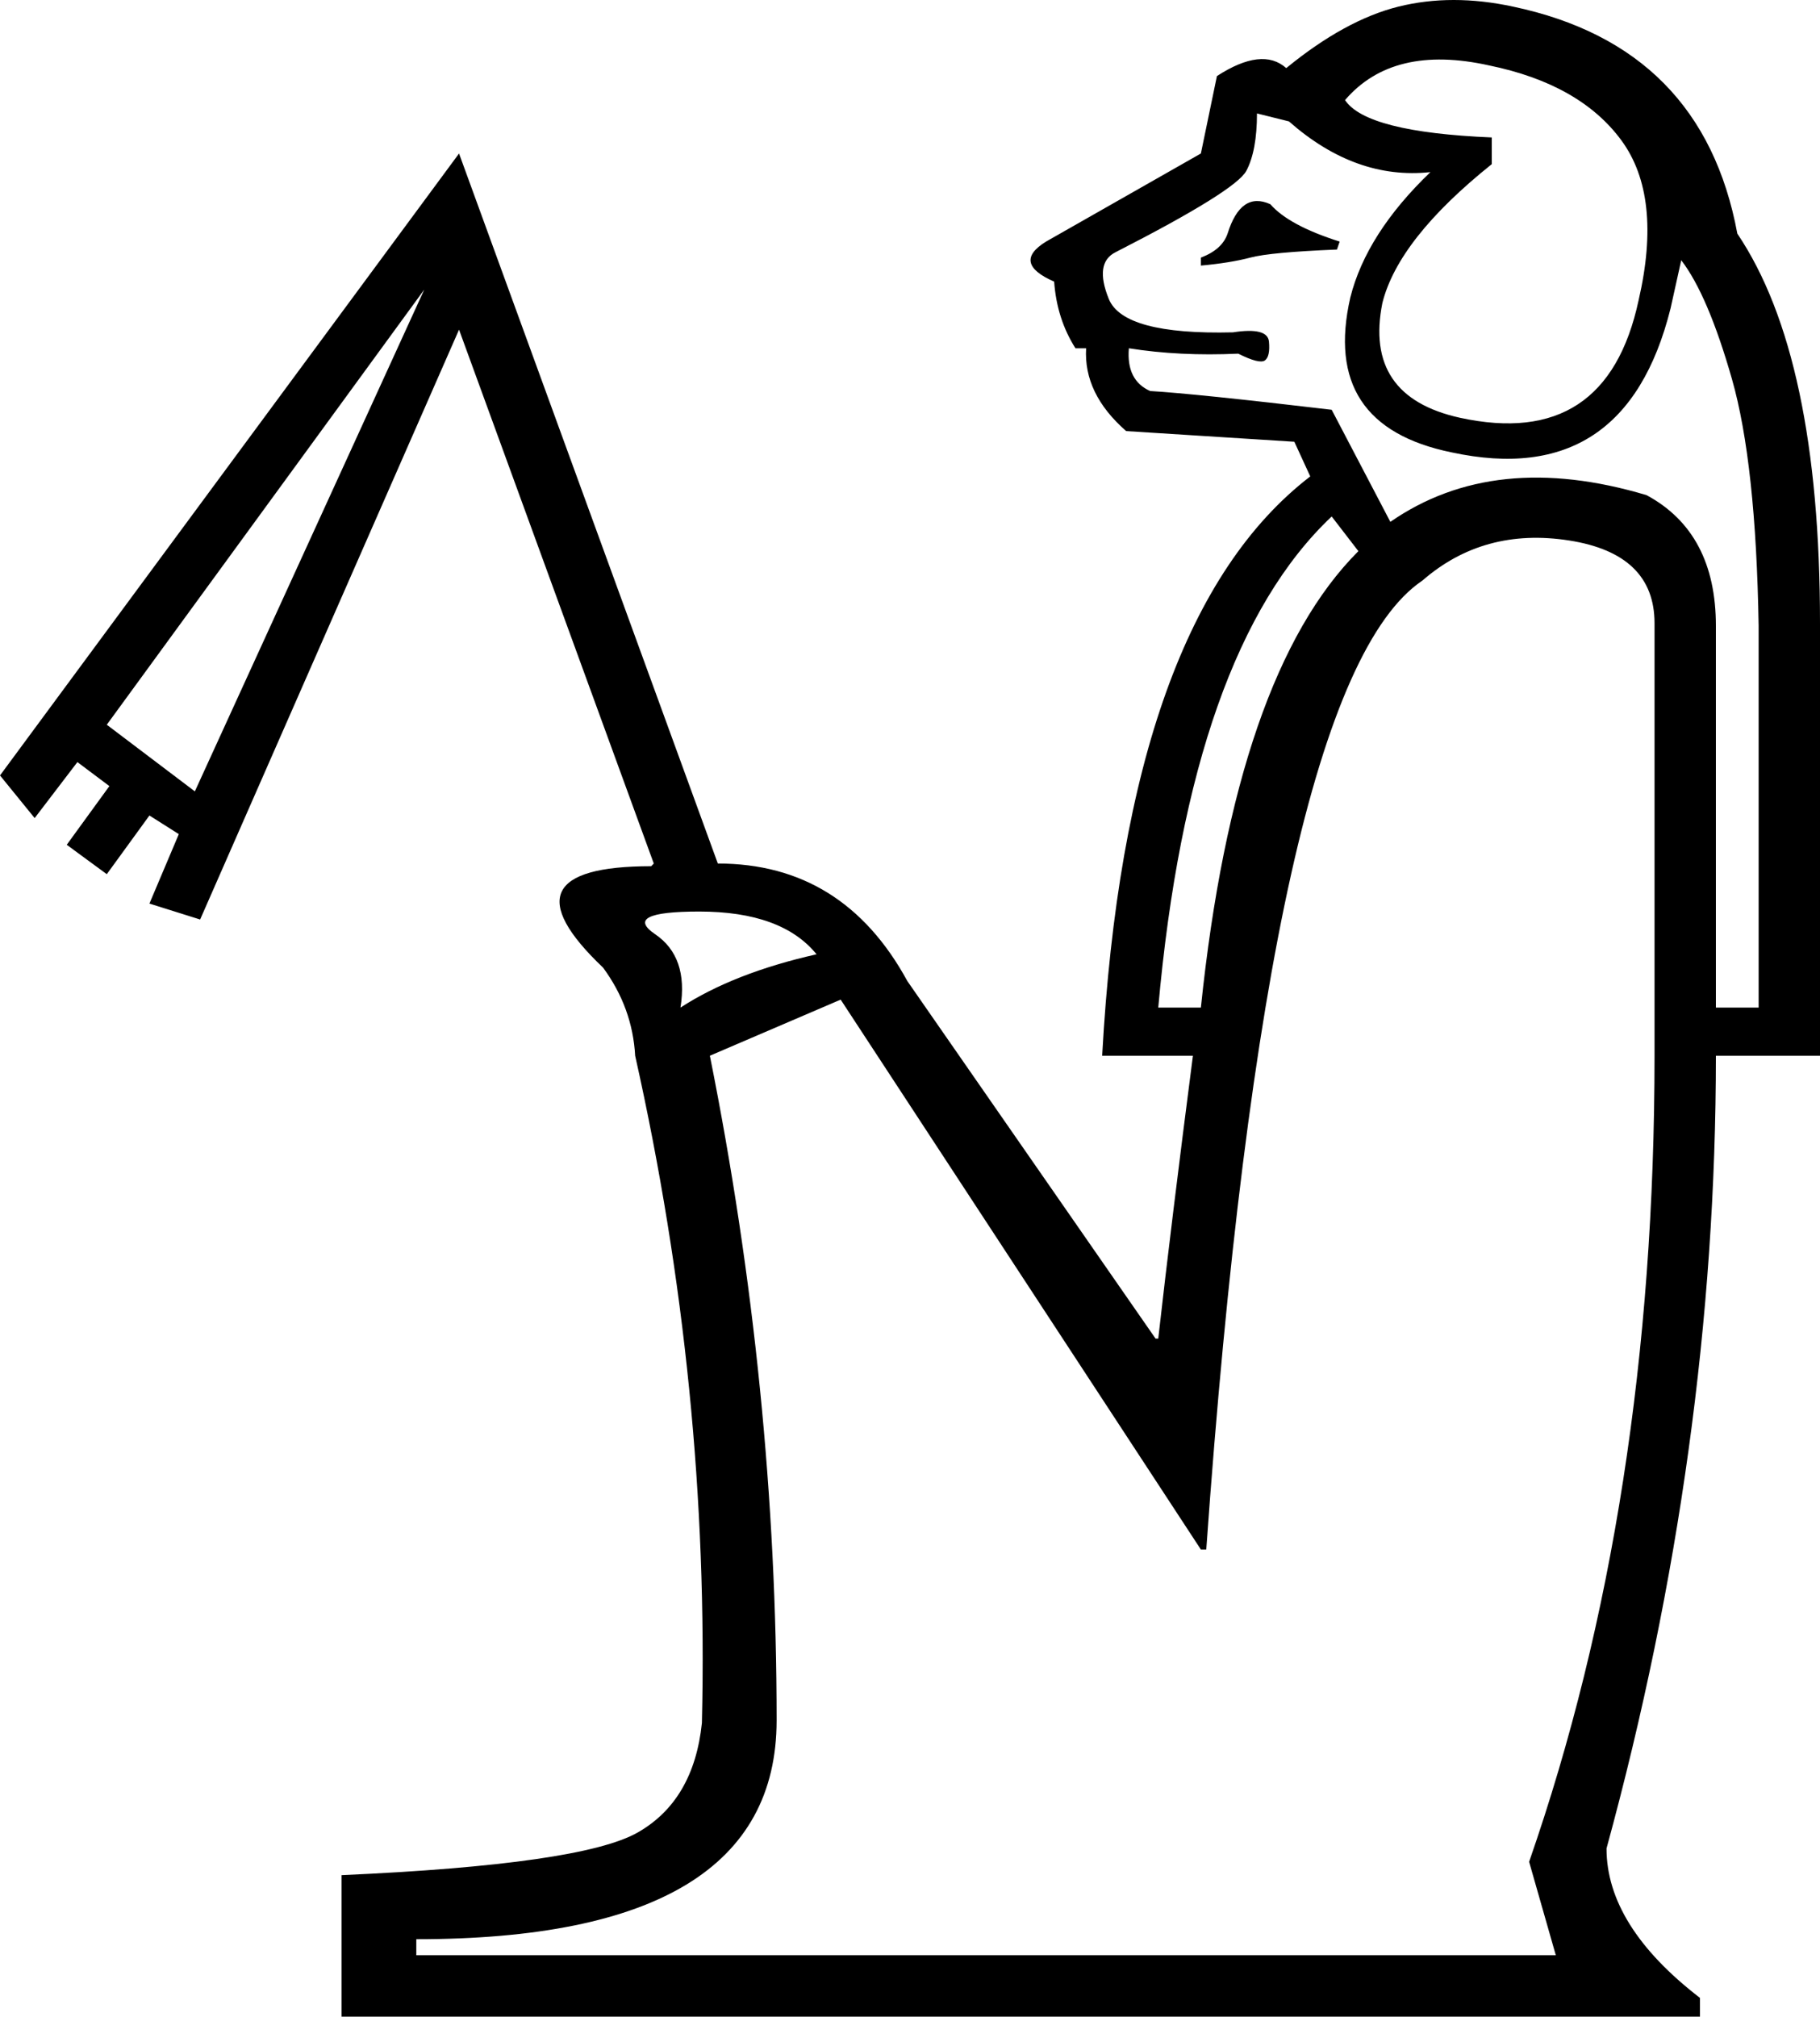 <?xml version='1.0' encoding ='UTF-8' standalone='yes'?>
<svg width='16.224' height='17.973' xmlns:inkscape='http://www.inkscape.org/namespaces/inkscape'>
<path style='fill:#000000; stroke:none' d=' M 10.753 13.81  L 10.705 13.81  L 7.494 8.909  L 6.328 9.409  Q 6.923 12.382 6.923 15.332  Q 6.923 17.283 3.711 17.283  L 3.711 17.426  L 13.869 17.426  L 13.631 16.593  Q 14.749 13.381 14.749 9.409  L 14.749 5.555  Q 14.749 4.936 13.988 4.817  Q 13.227 4.698 12.68 5.174  Q 11.3 6.102 10.753 13.81  Z  M 11.99 0.892  Q 12.18 1.178 13.298 1.225  L 13.298 1.463  Q 12.466 2.129 12.323 2.7  Q 12.156 3.533 13.013 3.723  Q 14.321 4.008 14.607 2.676  Q 14.821 1.749 14.452 1.249  Q 14.083 0.749 13.274 0.583  Q 12.418 0.393 11.99 0.892  Z  M 11.942 2.153  L 11.918 2.224  Q 11.324 2.248 11.145 2.296  Q 10.967 2.343 10.705 2.367  L 10.705 2.296  Q 10.895 2.224 10.943 2.082  Q 11.062 1.701 11.324 1.82  Q 11.49 2.01 11.942 2.153  Z  M 15.296 8.98  L 15.677 8.98  L 15.677 5.579  Q 15.653 4.127 15.439 3.378  Q 15.225 2.629 14.987 2.319  L 14.892 2.748  Q 14.488 4.365 12.941 4.032  Q 11.776 3.794 12.037 2.652  Q 12.18 2.082 12.751 1.534  Q 12.085 1.606 11.49 1.082  L 11.205 1.011  Q 11.205 1.344 11.11 1.523  Q 11.014 1.701 9.944 2.248  Q 9.754 2.343 9.884 2.664  Q 10.015 2.986 10.991 2.962  Q 11.3 2.914 11.312 3.045  Q 11.324 3.176 11.276 3.212  Q 11.228 3.247 11.038 3.152  Q 10.515 3.176 10.063 3.104  Q 10.039 3.39 10.253 3.485  Q 10.658 3.509 11.871 3.652  L 12.394 4.651  Q 13.322 4.008 14.678 4.413  Q 15.296 4.746 15.296 5.579  L 15.296 8.98  Z  M 12.109 4.912  L 11.871 4.603  Q 10.61 5.793 10.325 8.98  L 10.705 8.98  Q 11.014 6.007 12.109 4.912  Z  M 6.066 8.98  Q 6.542 8.671 7.279 8.505  Q 6.97 8.124 6.233 8.124  Q 5.543 8.124 5.84 8.326  Q 6.138 8.528 6.066 8.98  Z  M 0.952 6.459  L 1.737 7.053  L 3.782 2.581  L 0.952 6.459  Z  M 5.828 7.696  L 4.092 2.938  L 1.784 8.195  L 1.332 8.053  L 1.594 7.434  L 1.332 7.268  L 0.952 7.791  L 0.595 7.529  L 0.975 7.006  L 0.69 6.792  L 0.309 7.291  L 0 6.911  L 4.092 1.368  L 6.399 7.696  Q 7.517 7.696 8.088 8.743  L 10.301 11.93  L 10.325 11.93  Q 10.443 10.884 10.634 9.409  L 9.825 9.409  Q 10.039 5.507 11.68 4.246  L 11.538 3.937  L 10.039 3.842  Q 9.658 3.509 9.682 3.104  L 9.587 3.104  Q 9.421 2.843 9.397 2.51  Q 9.016 2.343 9.325 2.153  L 10.705 1.368  L 10.848 0.678  Q 11.252 0.416 11.466 0.607  Q 11.99 0.178 12.466 0.059  Q 12.941 -0.059 13.488 0.059  Q 15.178 0.416 15.487 2.082  Q 16.224 3.176 16.224 5.555  L 16.224 9.409  L 15.296 9.409  Q 15.296 12.906 14.321 16.474  Q 14.321 17.164 15.154 17.806  L 15.154 17.973  L 3.045 17.973  L 3.045 16.712  Q 5.186 16.617 5.686 16.331  Q 6.185 16.046 6.257 15.356  Q 6.328 12.382 5.662 9.409  Q 5.638 8.98 5.376 8.624  Q 4.425 7.72 5.805 7.72  L 5.828 7.696  Z '/></svg>
